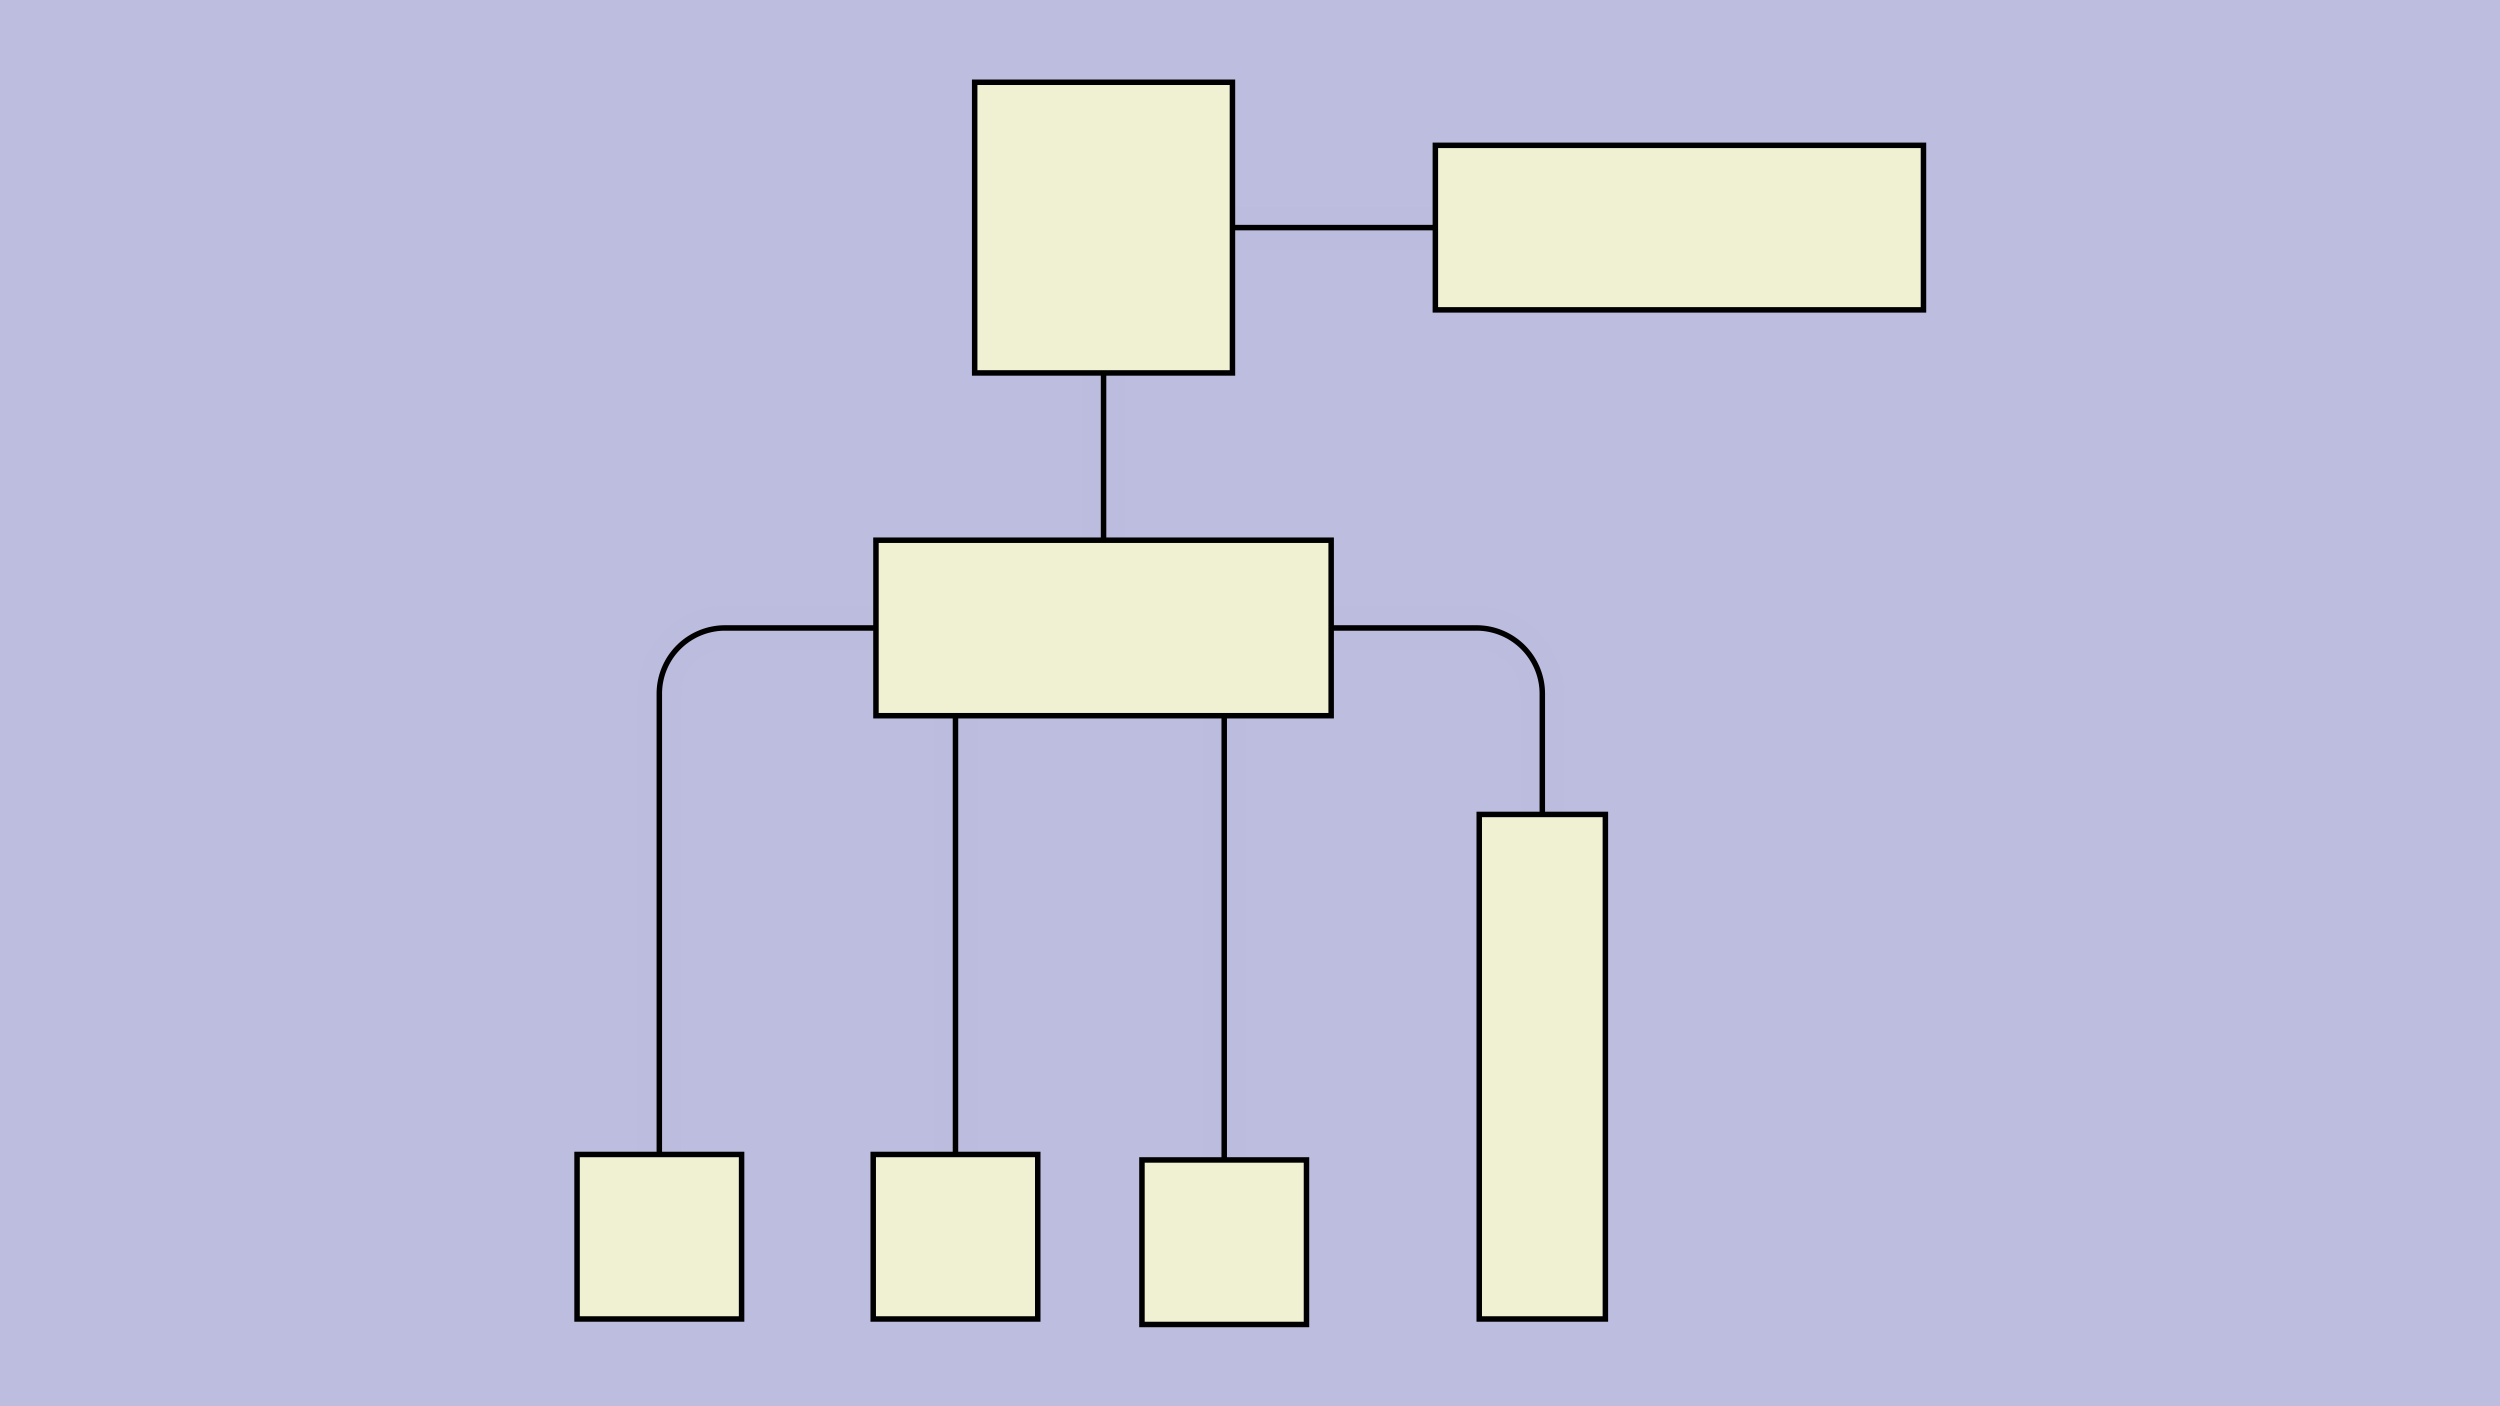 <svg xmlns:xlink="http://www.w3.org/1999/xlink" xmlns="http://www.w3.org/2000/svg" height="270px" width="480px" id="SVGCanvas" onmouseup="null" onmousemove="null">
<rect fill="#bdbddf" width="100%" height="100%" y="0" x="0" id="background" onmousedown="bgmousedown(evt)"/>
<g id="foreground" transform="translate(95,0),scale(1.053),translate(-45,-67.5)">
  <g id="edges"><g id="288"><path style="stroke:#bdbddf; stroke-width:8px; fill:none;" opacity="0.7" d="M 178,198L 178,279"/><g><path style="stroke:#ff0; stroke-width:8px; fill:none; " opacity="0" d="M 178,198L 178,279"/></g><path style="stroke:black; fill:none;" d="M 178,198L 178,279"/><g><g><path style="stroke:#0ff; stroke-width:8px; fill:none; " opacity="0" d="M 178,198 L 178,279" onmousedown='segmousedown("288","0",evt);' onmouseover='segmouseover("288","0",evt);' onmouseout='segmouseout("288","0",evt);' onclick='segclick("288","0",evt);'/></g></g></g><g id="289"><path style="stroke:#bdbddf; stroke-width:8px; fill:none;" opacity="0.7" d="M 197.5,182 H 224 a 12,12 0 0,1 12,12L 236,216"/><g><path style="stroke:#ff0; stroke-width:8px; fill:none; " opacity="0" d="M 197.5,182 H 224 a 12,12 0 0,1 12,12L 236,216"/></g><path style="stroke:black; fill:none;" d="M 197.5,182 H 224 a 12,12 0 0,1 12,12L 236,216"/><g><g><path style="stroke:#0ff; stroke-width:8px; fill:none; " opacity="0" d="M 197.5,182 L 236,182" onmousedown='segmousedown("289","0",evt);' onmouseover='segmouseover("289","0",evt);' onmouseout='segmouseout("289","0",evt);' onclick='segclick("289","0",evt);'/><path style="stroke:#0ff; stroke-width:8px; fill:none; " opacity="0" d="M 236,182 L 236,216" onmousedown='segmousedown("289","1",evt);' onmouseover='segmouseover("289","1",evt);' onmouseout='segmouseout("289","1",evt);' onclick='segclick("289","1",evt);'/></g></g></g><g id="290"><path style="stroke:#bdbddf; stroke-width:8px; fill:none;" opacity="0.7" d="M 156,135.5L 156,166"/><g><path style="stroke:#ff0; stroke-width:8px; fill:none; " opacity="0" d="M 156,135.5L 156,166"/></g><path style="stroke:black; fill:none;" d="M 156,135.5L 156,166"/><g><g><path style="stroke:#0ff; stroke-width:8px; fill:none; " opacity="0" d="M 156,135.5 L 156,166" onmousedown='segmousedown("290","0",evt);' onmouseover='segmouseover("290","0",evt);' onmouseout='segmouseout("290","0",evt);' onclick='segclick("290","0",evt);'/></g></g></g><g id="291"><path style="stroke:#bdbddf; stroke-width:8px; fill:none;" opacity="0.7" d="M 75,278 V 194 a 12,12 0 0,1 12,-12L 114.5,182"/><g><path style="stroke:#ff0; stroke-width:8px; fill:none; " opacity="0" d="M 75,278 V 194 a 12,12 0 0,1 12,-12L 114.5,182"/></g><path style="stroke:black; fill:none;" d="M 75,278 V 194 a 12,12 0 0,1 12,-12L 114.5,182"/><g><g><path style="stroke:#0ff; stroke-width:8px; fill:none; " opacity="0" d="M 75,278 L 75,182" onmousedown='segmousedown("291","0",evt);' onmouseover='segmouseover("291","0",evt);' onmouseout='segmouseout("291","0",evt);' onclick='segclick("291","0",evt);'/><path style="stroke:#0ff; stroke-width:8px; fill:none; " opacity="0" d="M 75,182 L 114.5,182" onmousedown='segmousedown("291","1",evt);' onmouseover='segmouseover("291","1",evt);' onmouseout='segmouseout("291","1",evt);' onclick='segclick("291","1",evt);'/></g></g></g><g id="292"><path style="stroke:#bdbddf; stroke-width:8px; fill:none;" opacity="0.7" d="M 179.5,109L 216.5,109"/><g><path style="stroke:#ff0; stroke-width:8px; fill:none; " opacity="0" d="M 179.5,109L 216.5,109"/></g><path style="stroke:black; fill:none;" d="M 179.5,109L 216.5,109"/><g><g><path style="stroke:#0ff; stroke-width:8px; fill:none; " opacity="0" d="M 179.5,109 L 216.5,109" onmousedown='segmousedown("292","0",evt);' onmouseover='segmouseover("292","0",evt);' onmouseout='segmouseout("292","0",evt);' onclick='segclick("292","0",evt);'/></g></g></g><g id="287"><path style="stroke:#bdbddf; stroke-width:8px; fill:none;" opacity="0.7" d="M 129,198L 129,278"/><g><path style="stroke:#ff0; stroke-width:8px; fill:none; " opacity="0" d="M 129,198L 129,278"/></g><path style="stroke:black; fill:none;" d="M 129,198L 129,278"/><g><g><path style="stroke:#0ff; stroke-width:8px; fill:none; " opacity="0" d="M 129,198 L 129,278" onmousedown='segmousedown("287","0",evt);' onmouseover='segmouseover("287","0",evt);' onmouseout='segmouseout("287","0",evt);' onclick='segclick("287","0",evt);'/></g></g></g></g>
  <g id="nodes"><g id="280" onmousedown="nodemousedown(280,evt);" onmouseover="nodemouseover(280,evt);" onmouseout="nodemouseout(280,evt);" transform="translate(156,182)"><rect x="-47.5" y="-22" width="95" height="44" fill="#0ff" style="stroke:none; opacity:0.75;" display="none"/><rect x="-41.5" y="-16" width="83" height="32" fill="#f0f0d2" style="stroke:black; opacity:1;"/></g><g id="281" onmousedown="nodemousedown(281,evt);" onmouseover="nodemouseover(281,evt);" onmouseout="nodemouseout(281,evt);" transform="translate(129,293)"><rect x="-21" y="-21" width="42" height="42" fill="#0ff" style="stroke:none; opacity:0.75;" display="none"/><rect x="-15" y="-15" width="30" height="30" fill="#f0f0d2" style="stroke:black; opacity:1;"/></g><g id="284" onmousedown="nodemousedown(284,evt);" onmouseover="nodemouseover(284,evt);" onmouseout="nodemouseout(284,evt);" transform="translate(156,109)"><rect x="-29.5" y="-32.5" width="59" height="65" fill="#0ff" style="stroke:none; opacity:0.75;" display="none"/><rect x="-23.5" y="-26.5" width="47" height="53" fill="#f0f0d2" style="stroke:black; opacity:1;"/></g><g id="286" onmousedown="nodemousedown(286,evt);" onmouseover="nodemouseover(286,evt);" onmouseout="nodemouseout(286,evt);" transform="translate(261,109)"><rect x="-50.5" y="-21" width="101" height="42" fill="#0ff" style="stroke:none; opacity:0.75;" display="none"/><rect x="-44.5" y="-15" width="89" height="30" fill="#f0f0d2" style="stroke:black; opacity:1;"/></g><g id="282" onmousedown="nodemousedown(282,evt);" onmouseover="nodemouseover(282,evt);" onmouseout="nodemouseout(282,evt);" transform="translate(178,294)"><rect x="-21" y="-21" width="42" height="42" fill="#0ff" style="stroke:none; opacity:0.75;" display="none"/><rect x="-15" y="-15" width="30" height="30" fill="#f0f0d2" style="stroke:black; opacity:1;"/></g><g id="285" onmousedown="nodemousedown(285,evt);" onmouseover="nodemouseover(285,evt);" onmouseout="nodemouseout(285,evt);" transform="translate(75,293)"><rect x="-21" y="-21" width="42" height="42" fill="#0ff" style="stroke:none; opacity:0.75;" display="none"/><rect x="-15" y="-15" width="30" height="30" fill="#f0f0d2" style="stroke:black; opacity:1;"/></g><g id="283" onmousedown="nodemousedown(283,evt);" onmouseover="nodemouseover(283,evt);" onmouseout="nodemouseout(283,evt);" transform="translate(236,262)"><rect x="-17.5" y="-52" width="35" height="104" fill="#0ff" style="stroke:none; opacity:0.75;" display="none"/><rect x="-11.5" y="-46" width="23" height="92" fill="#f0f0d2" style="stroke:black; opacity:1;"/></g></g>
  <g id="BPs"><g onmousedown="bpmousedown(321,evt);" onmouseover="bpmouseover(321,evt);" onmouseout="bpmouseout(321,evt);" transform="translate(75,182)" opacity="0"><ellipse cx="0" cy="0" rx="16" ry="16" fill="#0ff" style="stroke:none; opacity:0.75;" display="none"/><ellipse cx="0" cy="0" rx="9.2" ry="9.2" fill="#777" style="stroke:black;"/></g><g onmousedown="bpmousedown(332,evt);" onmouseover="bpmouseover(332,evt);" onmouseout="bpmouseout(332,evt);" transform="translate(236,182)" opacity="0"><ellipse cx="0" cy="0" rx="16" ry="16" fill="#0ff" style="stroke:none; opacity:0.75;" display="none"/><ellipse cx="0" cy="0" rx="9.2" ry="9.2" fill="#777" style="stroke:black;"/></g></g>
  <g id="ports"/>
</g>
</svg>
